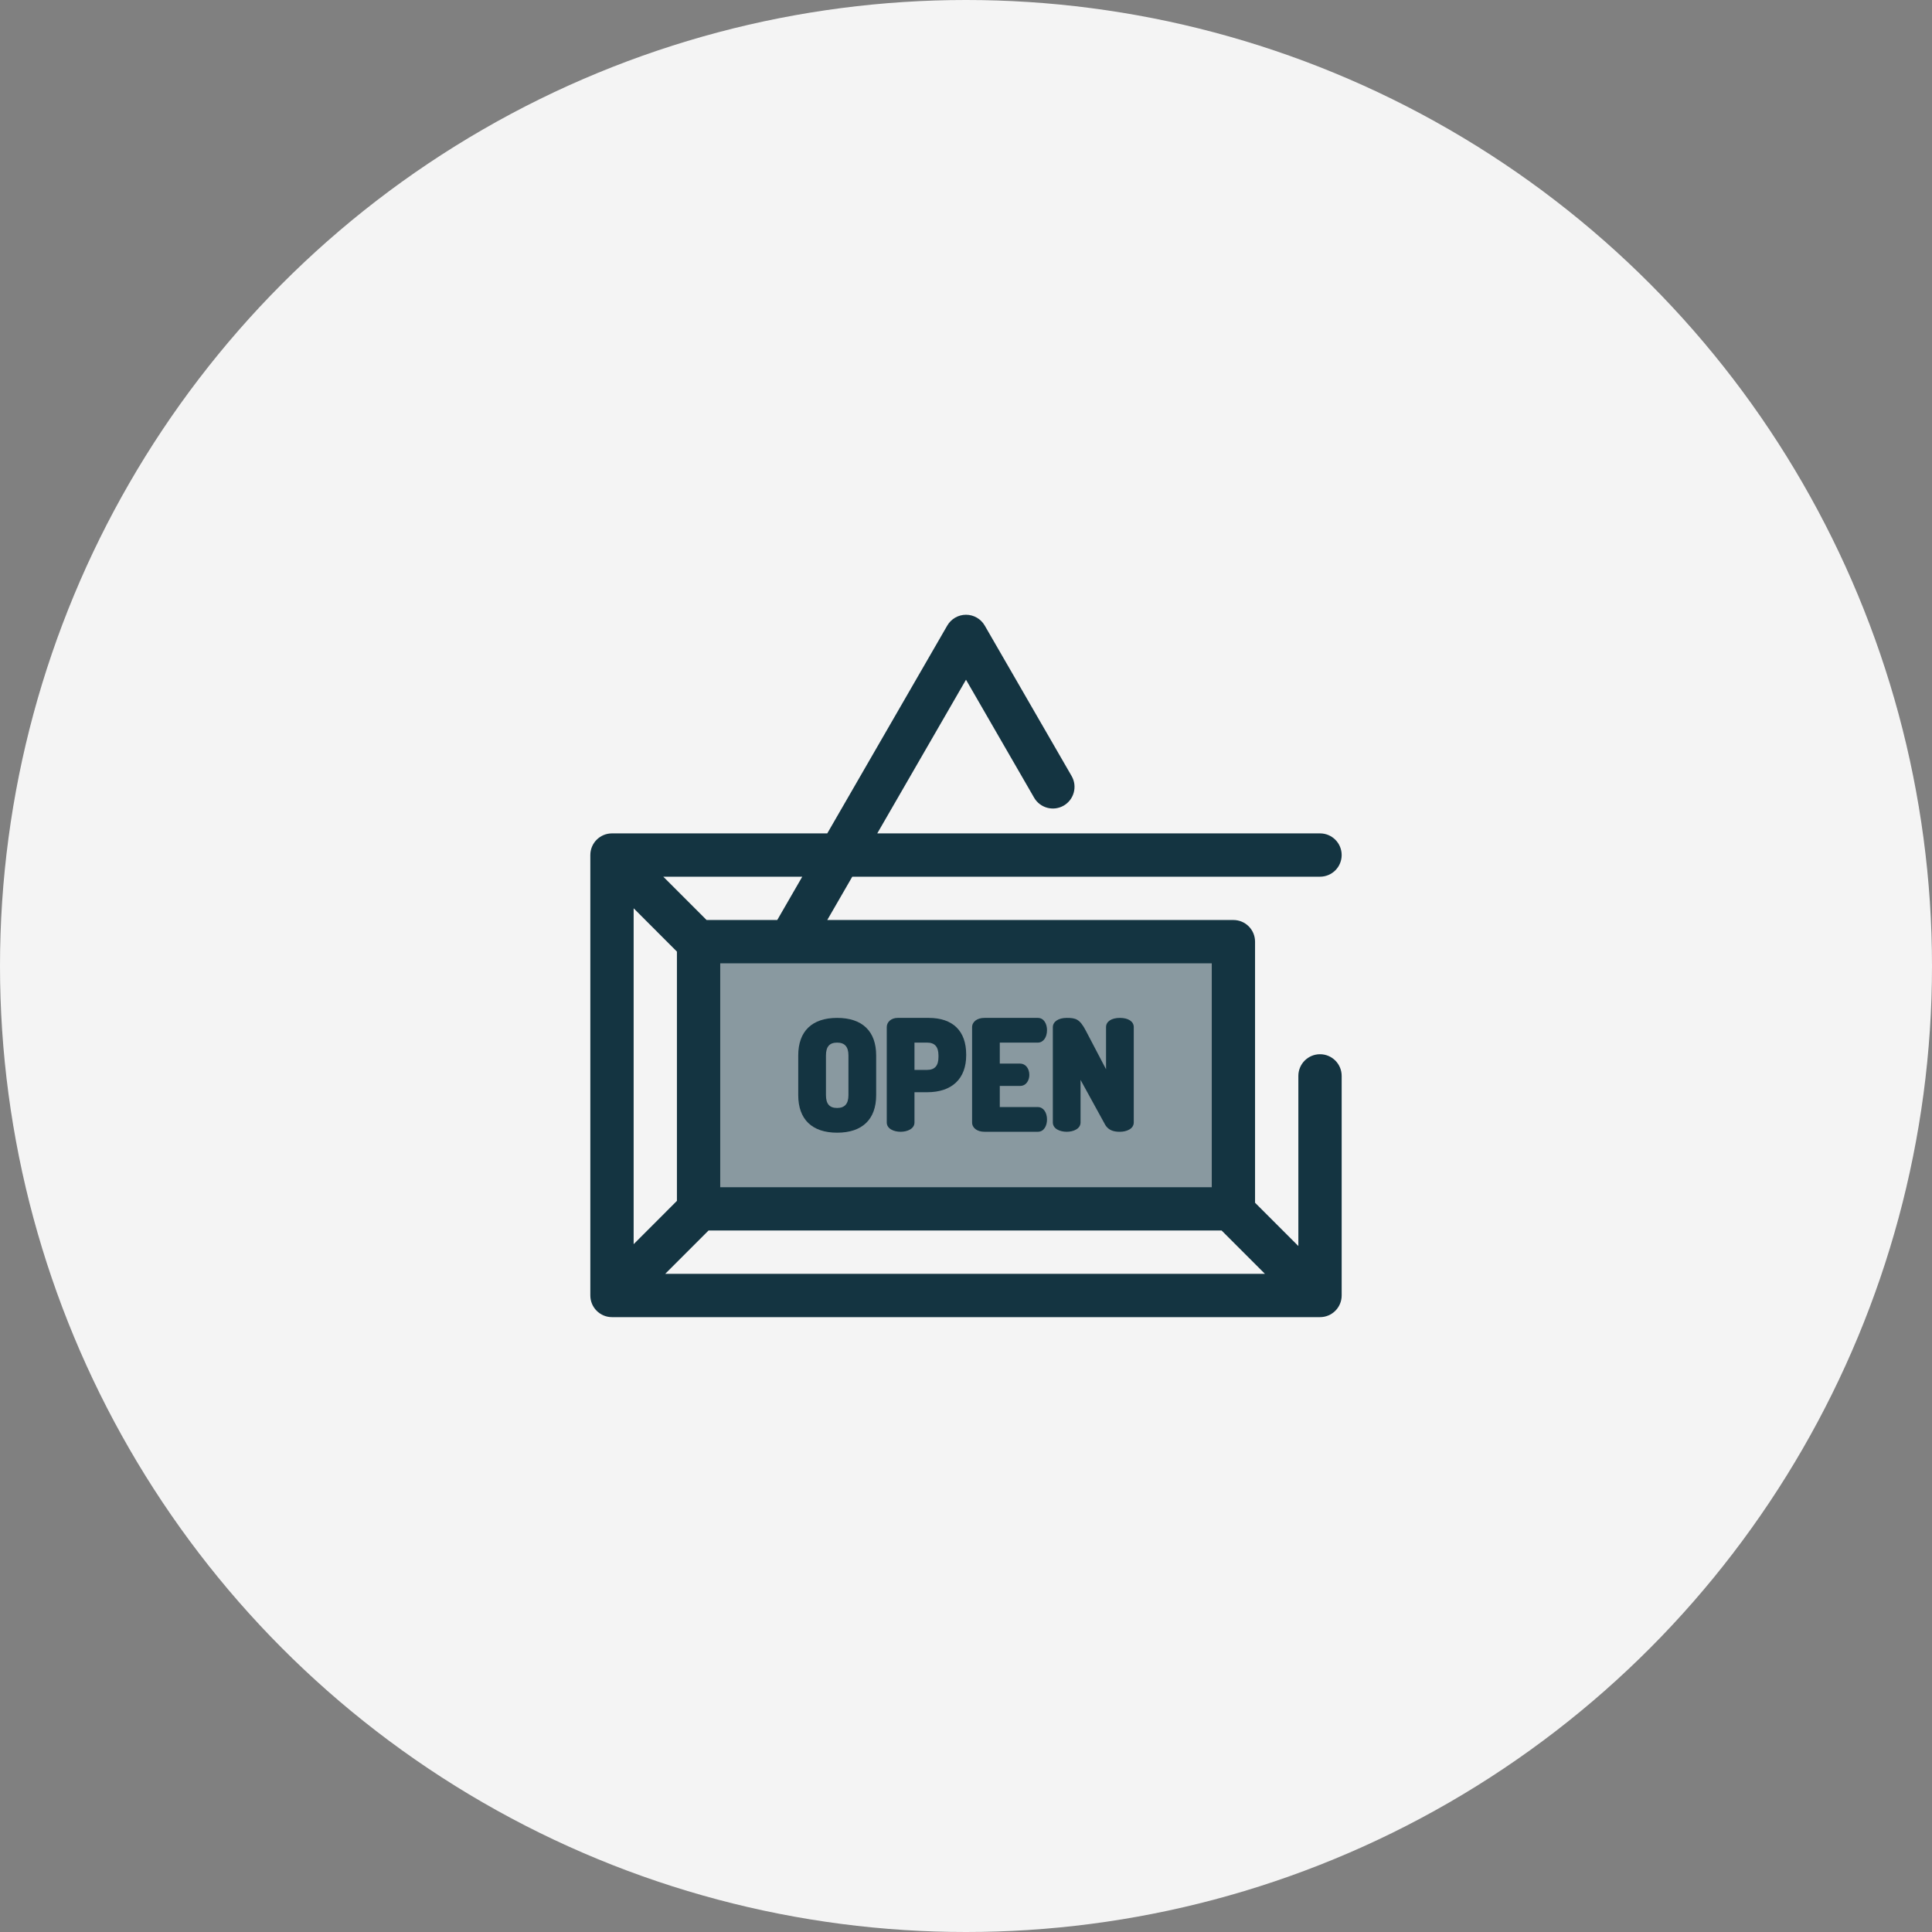 <svg width="72" height="72" viewBox="0 0 72 72" fill="none" xmlns="http://www.w3.org/2000/svg">
<rect x="0" y="0" width="72" height="72" fill="#808080" stroke="none"/>
<circle cx="36" cy="36" r="36" fill="#F4F4F4"/>
<g clip-path="url(#clip0)">
<path d="M45.964 35.094H26.033V45.052H45.964V35.094Z" fill="#8999A0"/>
<path d="M31.197 37.934C30.263 37.934 29.748 38.43 29.748 39.333V40.813C29.748 41.715 30.263 42.212 31.197 42.212C32.136 42.212 32.652 41.715 32.652 40.813V39.333C32.652 38.43 32.136 37.934 31.197 37.934ZM30.781 39.333C30.781 39.007 30.913 38.855 31.197 38.855C31.481 38.855 31.619 39.011 31.619 39.333V40.813C31.619 41.135 31.481 41.291 31.197 41.291C30.913 41.291 30.781 41.139 30.781 40.813V39.333Z" fill="#143441"/>
<path d="M34.608 37.934H33.452C33.221 37.934 33.047 38.081 33.047 38.277V41.83C33.047 42.069 33.315 42.178 33.563 42.178C33.812 42.178 34.08 42.069 34.08 41.83V40.704H34.552C35.477 40.704 36.007 40.202 36.007 39.327V39.299C36.007 38.419 35.51 37.934 34.608 37.934ZM34.552 39.872H34.08V38.855H34.552C34.836 38.855 34.974 39.011 34.974 39.333V39.394C34.974 39.716 34.836 39.872 34.552 39.872Z" fill="#143441"/>
<path d="M38.676 38.855C38.878 38.855 39.019 38.663 39.019 38.389C39.019 38.169 38.912 37.934 38.676 37.934H36.687C36.416 37.934 36.227 38.077 36.227 38.282V41.83C36.227 42.035 36.416 42.178 36.687 42.178H38.676C38.912 42.178 39.019 41.943 39.019 41.723C39.019 41.449 38.878 41.257 38.676 41.257H37.259V40.469H38.017C38.242 40.469 38.36 40.263 38.36 40.059C38.36 39.815 38.215 39.637 38.017 39.637H37.259V38.855H38.676V38.855Z" fill="#143441"/>
<path d="M41.736 37.934C41.422 37.934 41.219 38.068 41.219 38.277V39.848L40.467 38.413C40.239 37.975 40.09 37.934 39.753 37.934C39.444 37.934 39.236 38.074 39.236 38.282V41.83C39.236 42.069 39.504 42.178 39.753 42.178C40.001 42.178 40.269 42.069 40.269 41.83V40.245L41.179 41.902C41.312 42.147 41.546 42.178 41.736 42.178C41.984 42.178 42.252 42.069 42.252 41.83V38.277C42.252 38.068 42.049 37.934 41.736 37.934Z" fill="#143441"/>
<path d="M49.193 39.288C48.748 39.288 48.386 39.65 48.386 40.095V46.436L46.772 44.822V35.093C46.772 34.647 46.411 34.286 45.965 34.286H30.83L31.762 32.672H49.193C49.639 32.672 50 32.311 50 31.865C50 31.419 49.639 31.058 49.193 31.058H32.693L36 25.331L38.538 29.727C38.761 30.113 39.255 30.246 39.641 30.023C40.026 29.8 40.159 29.306 39.936 28.92L36.699 23.314C36.555 23.064 36.288 22.91 36 22.91C35.712 22.91 35.445 23.064 35.301 23.314L30.83 31.058H22.807C22.361 31.058 22 31.419 22 31.865V48.279C22 48.724 22.361 49.086 22.807 49.086H49.193C49.639 49.086 50 48.724 50 48.279V40.095C50 39.65 49.639 39.288 49.193 39.288ZM23.614 33.849L25.227 35.463V44.753L23.614 46.367V33.849ZM26.405 45.858H45.526L47.14 47.472H24.791L26.405 45.858ZM45.159 44.244H26.841V35.9H45.159V44.244ZM28.966 34.286H26.332L24.719 32.672H29.898L28.966 34.286Z" fill="#143441"/>
</g>
<defs>
<clipPath id="clip0">
<rect x="22" y="22" width="28" height="28" fill="white"/>
</clipPath>
</defs>
</svg>
